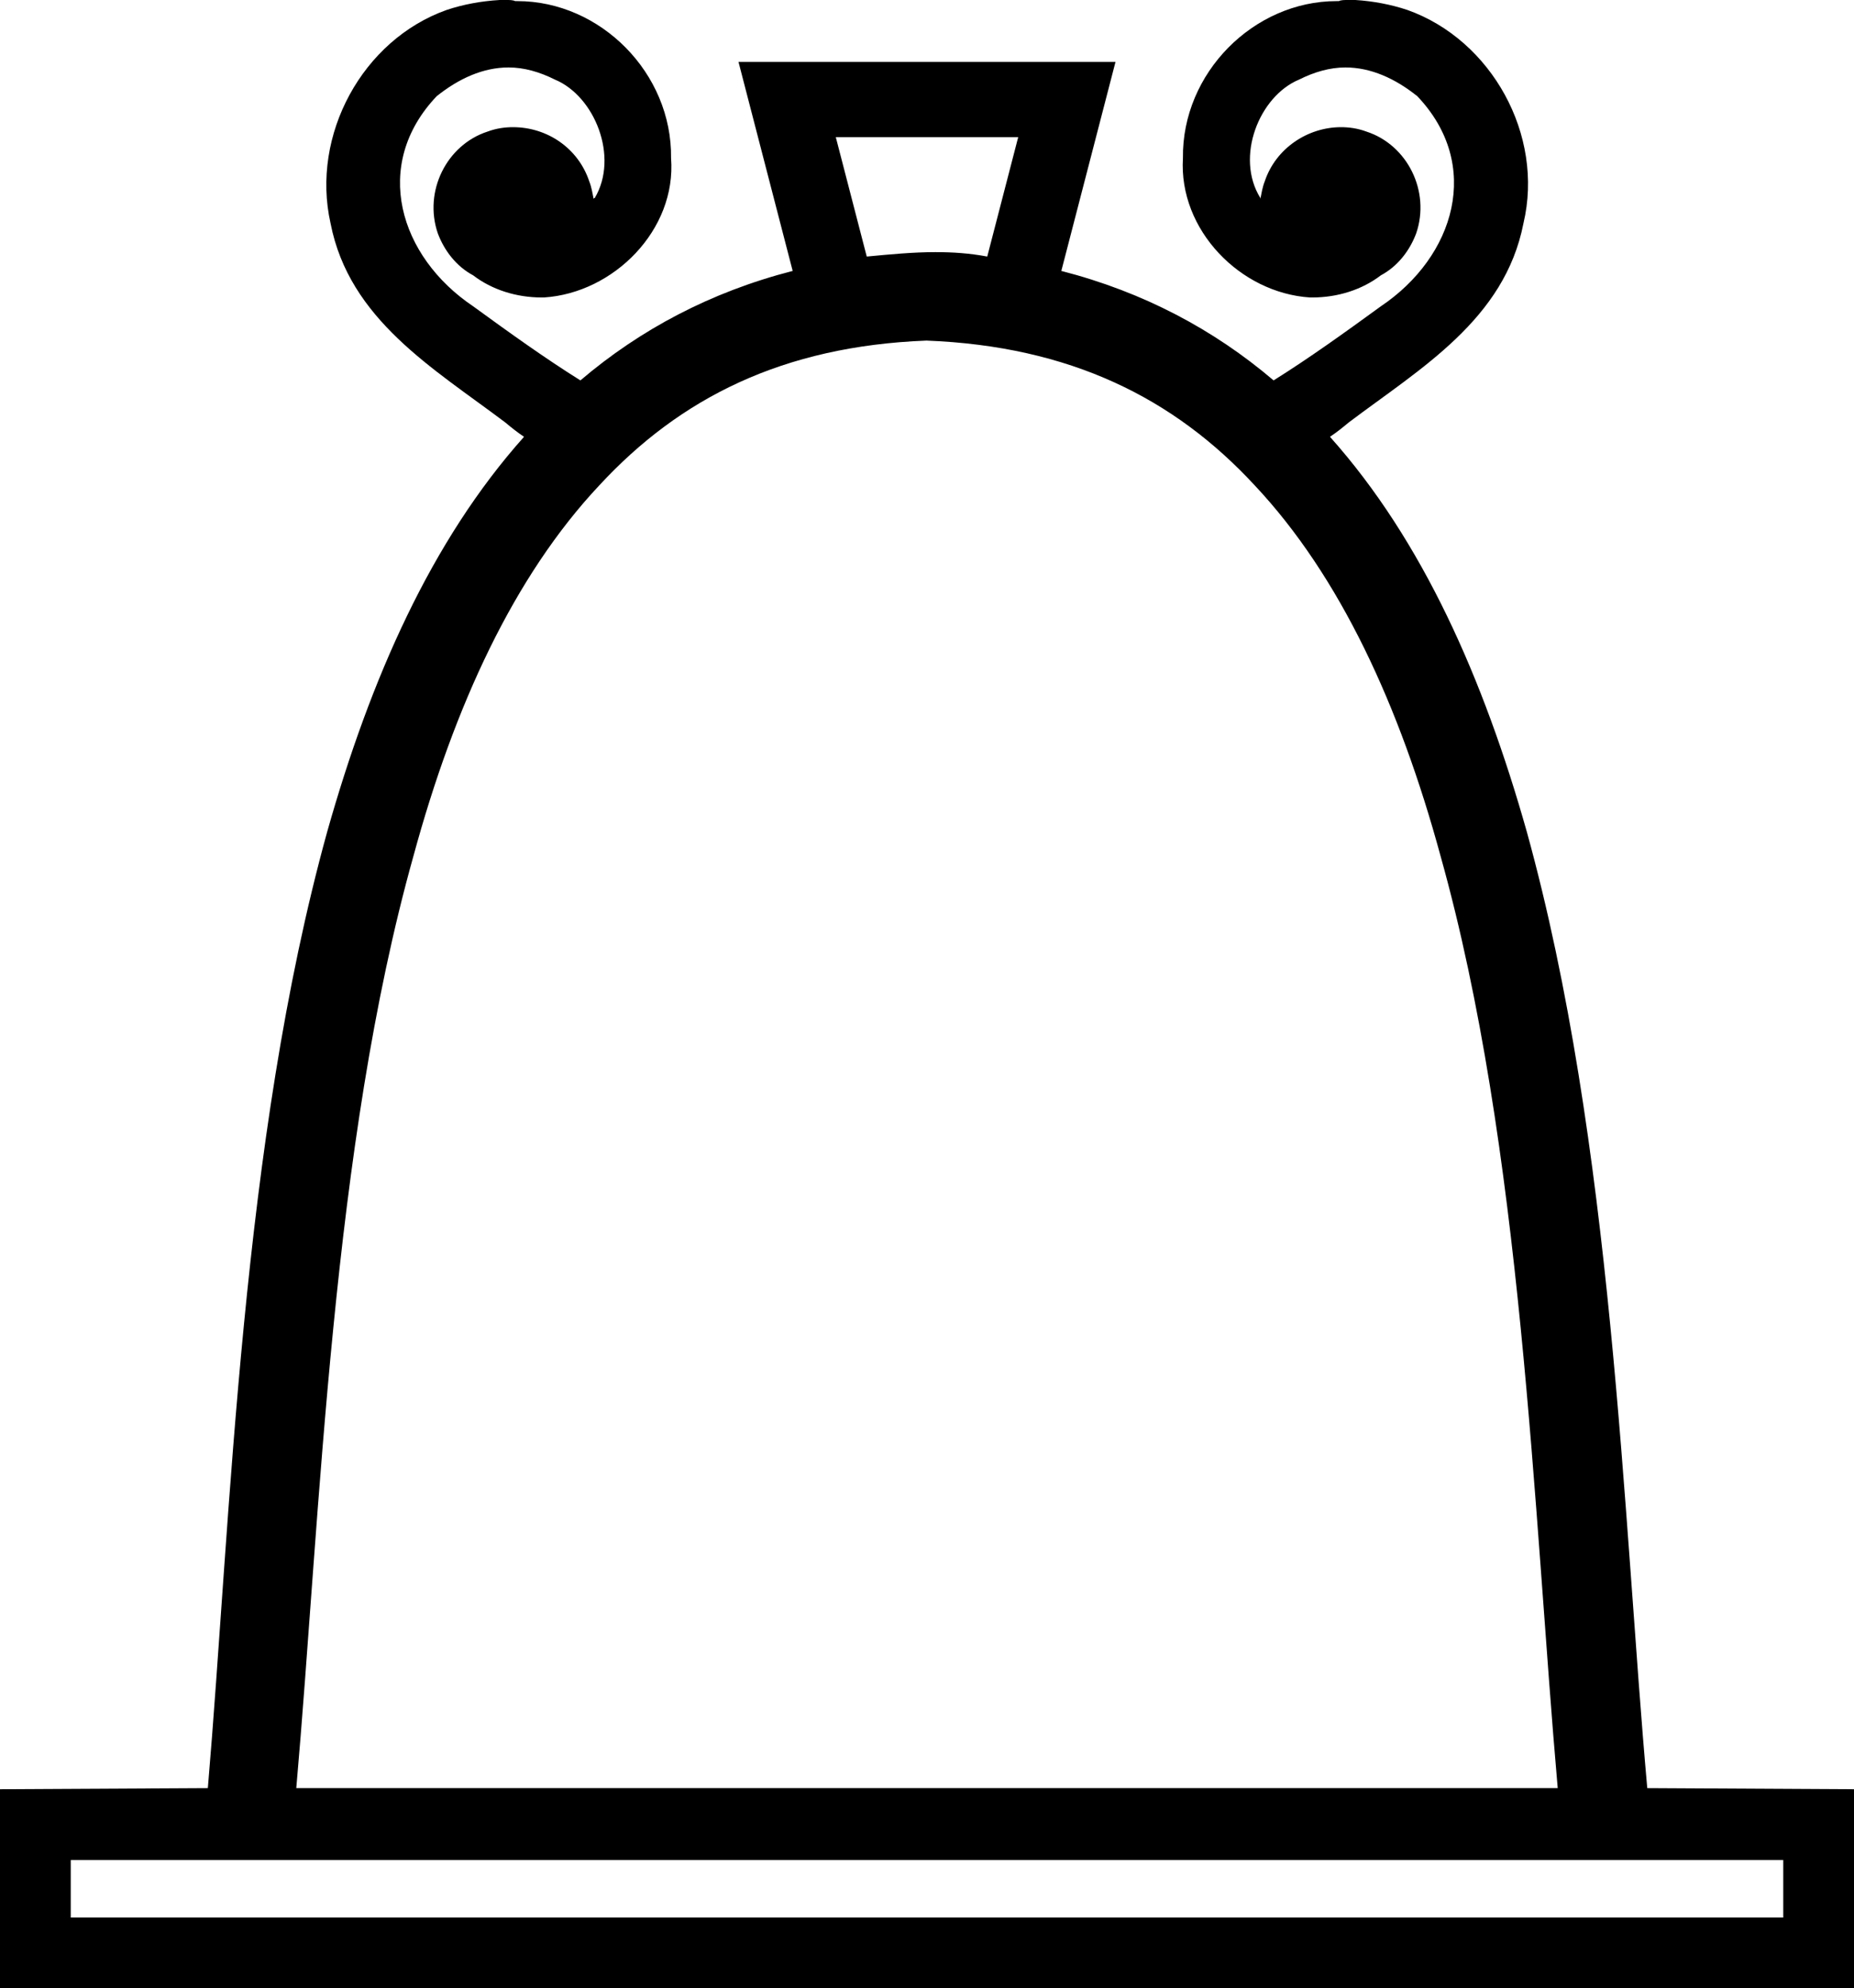 <?xml version='1.0' encoding ='UTF-8' standalone='no'?>
<svg width='16.77' height='17.98' xmlns='http://www.w3.org/2000/svg' xmlns:xlink='http://www.w3.org/1999/xlink'  version='1.1' >
<path style='fill:black; stroke:none' d=' M 9.21 1.24  L 8.93 2.32  C 8.77 2.29 8.62 2.28 8.46 2.28  C 8.26 2.28 8.05 2.3 7.84 2.32  L 7.56 1.24  Z  M 8.38 3.08  C 9.68 3.13 10.62 3.6 11.35 4.39  C 12.12 5.21 12.66 6.38 13.03 7.74  C 13.77 10.38 13.87 13.67 14.09 16.17  L 2.68 16.17  C 2.9 13.67 3 10.38 3.74 7.74  C 4.11 6.38 4.65 5.21 5.42 4.39  C 6.15 3.6 7.08 3.13 8.38 3.08  Z  M 16.13 16.82  L 16.13 17.34  L 0.64 17.34  L 0.64 16.82  Z  M 4.52 0  C 4.35 0.01 4.19 0.04 4.04 0.09  C 3.28 0.36 2.81 1.22 2.99 2.02  C 3.16 2.89 3.92 3.33 4.57 3.82  C 4.63 3.87 4.68 3.91 4.74 3.95  C 3.9 4.89 3.35 6.14 2.96 7.52  C 2.18 10.34 2.09 13.71 1.88 16.17  L 0 16.18  L 0 17.98  L 16.77 17.98  L 16.77 16.18  L 14.9 16.17  C 14.68 13.71 14.59 10.34 13.81 7.52  C 13.42 6.14 12.87 4.89 12.03 3.95  C 12.09 3.91 12.14 3.87 12.2 3.82  C 12.85 3.33 13.61 2.89 13.78 2.02  C 13.97 1.22 13.49 0.36 12.73 0.09  C 12.58 0.04 12.42 0.01 12.26 0  L 12.19 0  C 12.16 0 12.13 0 12.11 0.01  L 12.09 0.01  C 11.34 0.01 10.69 0.66 10.7 1.43  C 10.66 2.08 11.22 2.65 11.85 2.69  L 11.87 2.69  C 12.1 2.69 12.32 2.62 12.49 2.49  C 12.64 2.41 12.75 2.27 12.81 2.11  C 12.94 1.73 12.73 1.31 12.36 1.19  C 12.28 1.16 12.2 1.15 12.13 1.15  C 11.83 1.15 11.54 1.34 11.44 1.64  C 11.42 1.69 11.41 1.75 11.4 1.8  C 11.4 1.8 11.4 1.79 11.4 1.79  C 11.17 1.42 11.39 0.87 11.75 0.72  C 11.89 0.65 12.03 0.61 12.17 0.61  C 12.4 0.61 12.62 0.71 12.82 0.87  C 13.41 1.49 13.16 2.32 12.49 2.77  C 12.16 3.01 11.84 3.24 11.52 3.44  C 10.98 2.98 10.34 2.64 9.6 2.45  L 10.09 0.56  L 6.68 0.56  L 7.17 2.45  C 6.43 2.64 5.79 2.98 5.25 3.44  C 4.93 3.24 4.61 3.01 4.28 2.77  C 3.61 2.32 3.36 1.49 3.95 0.87  C 4.15 0.71 4.37 0.61 4.6 0.61  C 4.74 0.61 4.88 0.65 5.02 0.72  C 5.38 0.87 5.6 1.42 5.38 1.79  C 5.37 1.79 5.37 1.8 5.37 1.8  C 5.36 1.75 5.35 1.69 5.33 1.64  C 5.23 1.34 4.95 1.15 4.64 1.15  C 4.57 1.15 4.49 1.16 4.41 1.19  C 4.04 1.31 3.83 1.73 3.96 2.11  C 4.02 2.27 4.13 2.41 4.28 2.49  C 4.45 2.62 4.67 2.69 4.9 2.69  L 4.92 2.69  C 5.55 2.65 6.12 2.08 6.07 1.43  C 6.08 0.66 5.43 0.01 4.68 0.01  L 4.66 0.01  C 4.64 0 4.61 0 4.58 0  Z '/></svg>
